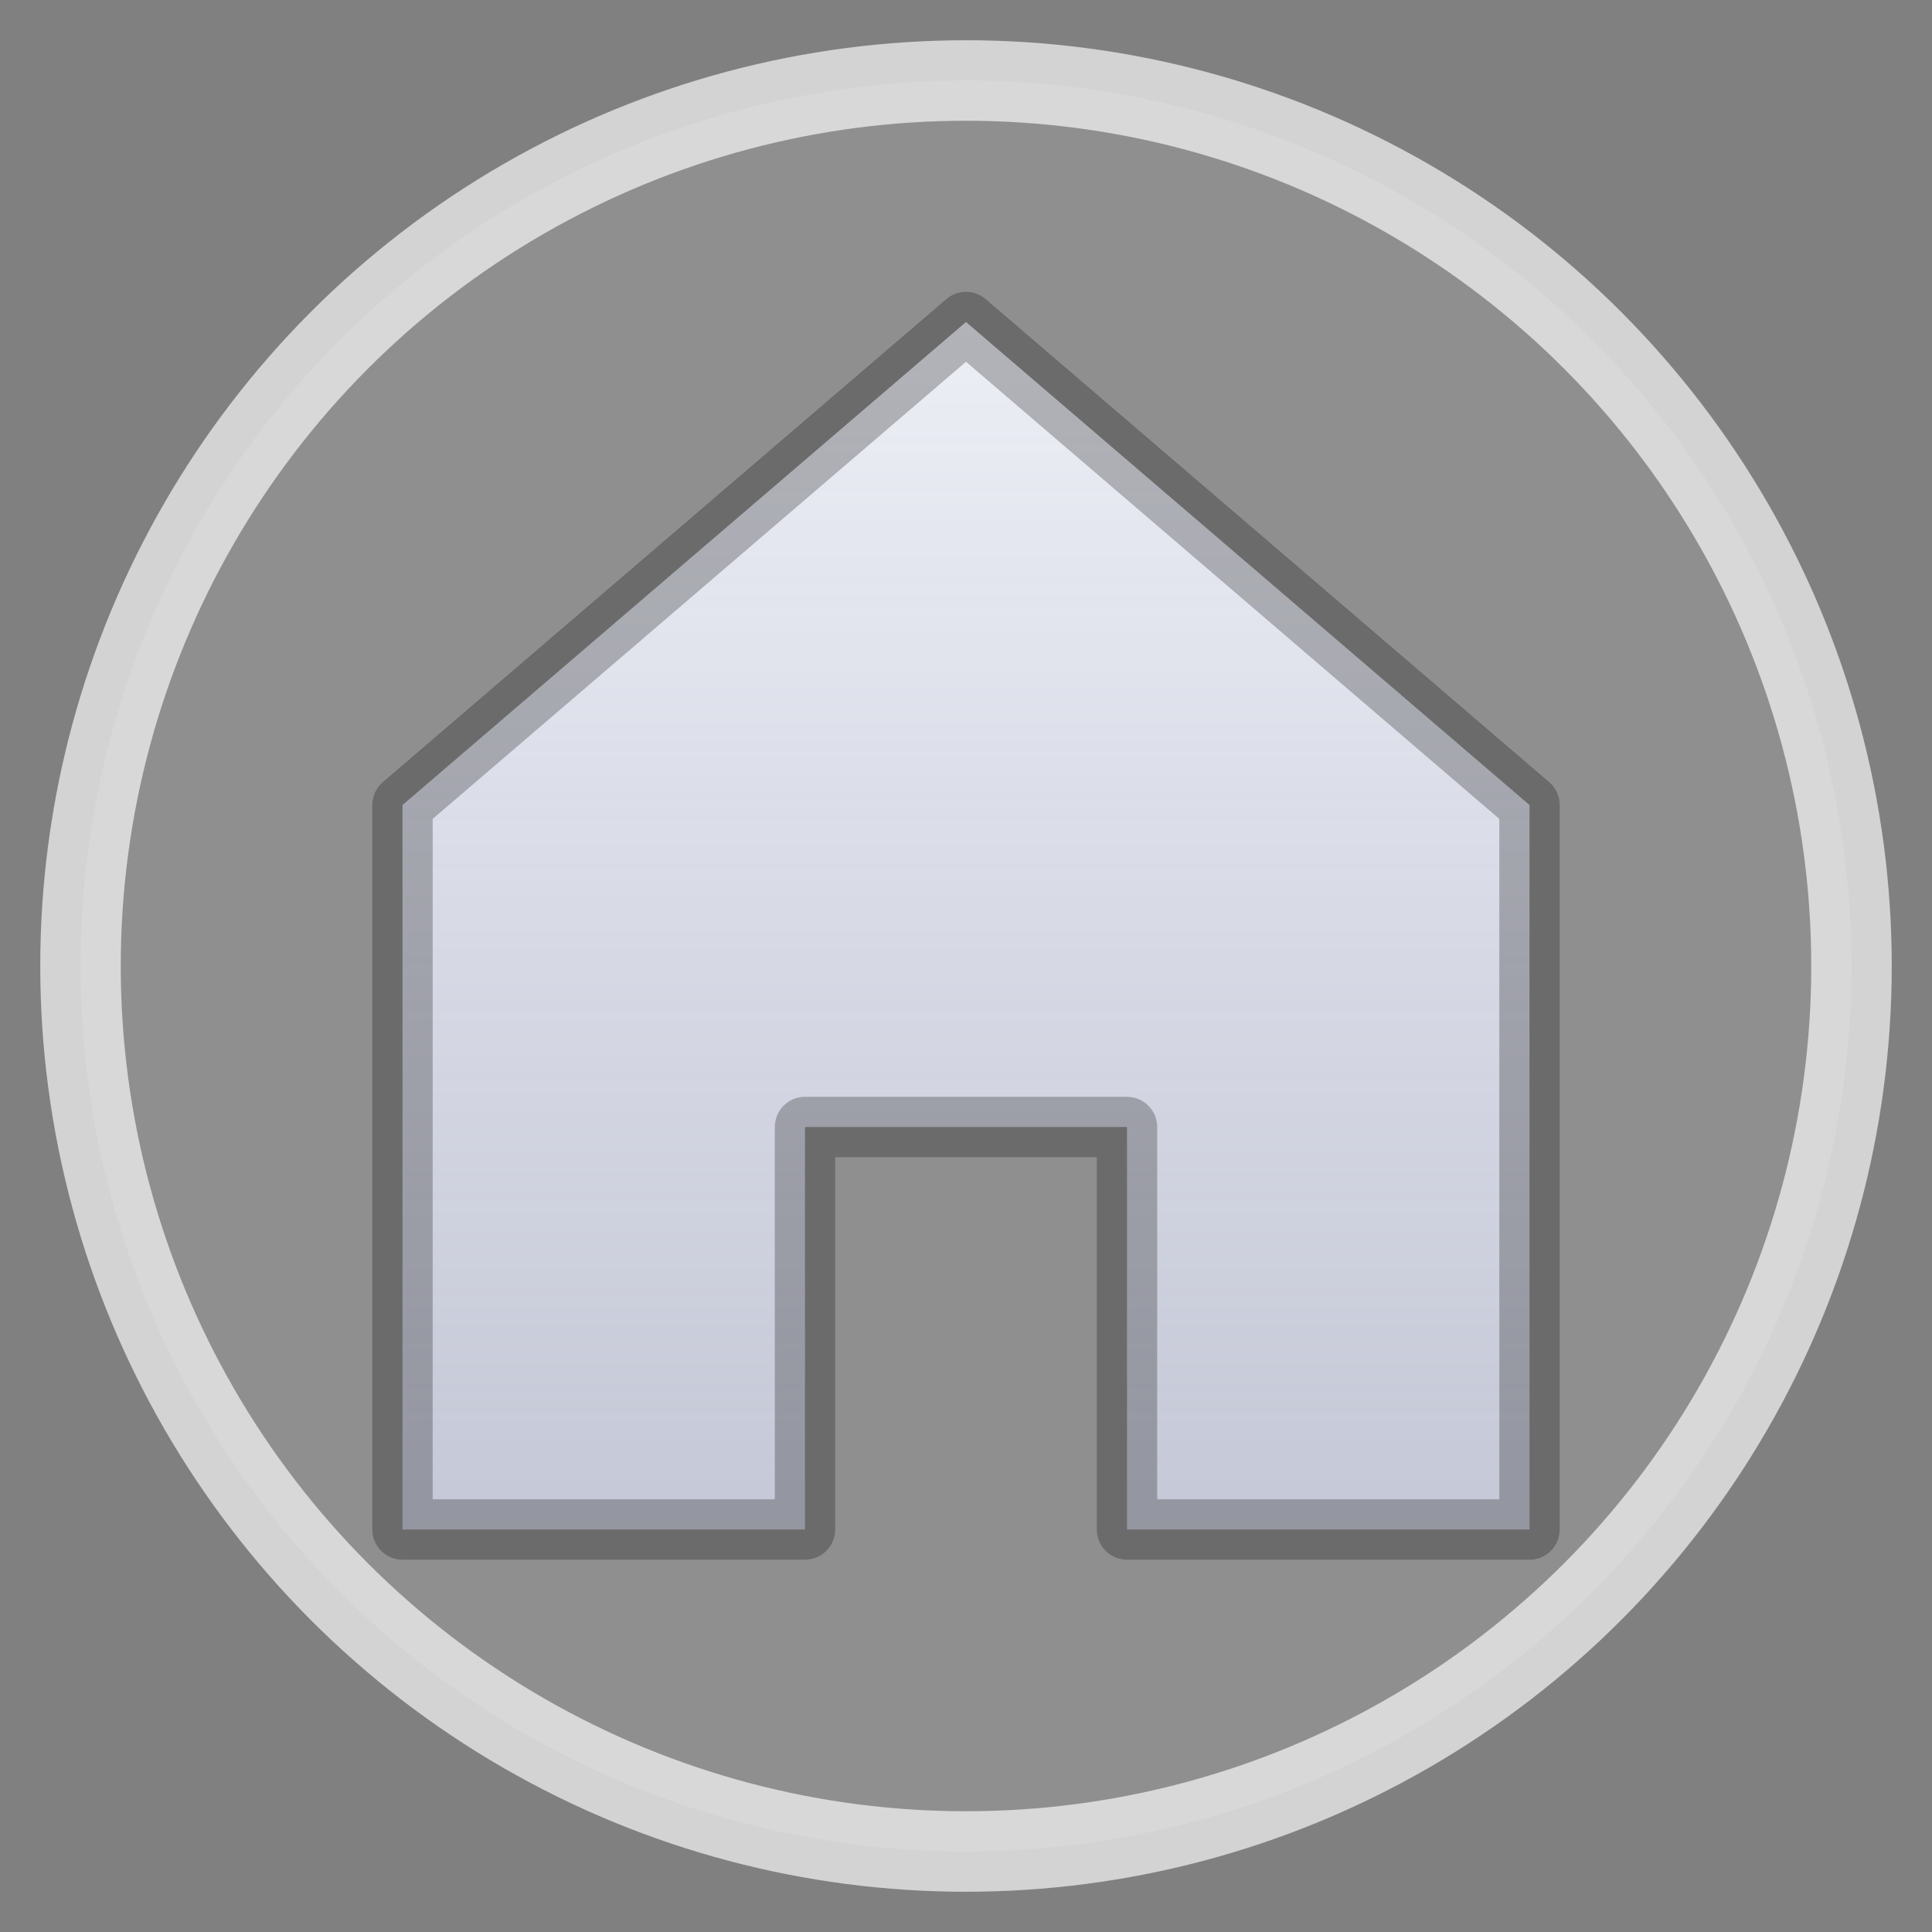<?xml version="1.0" encoding="UTF-8"?>
<svg xmlns="http://www.w3.org/2000/svg" width="48" height="48" viewBox="0 0 48 48" role="img" aria-label="Home team badge">
  <rect x="0" y="0" width="48" height="48" fill="#808080" stroke="none"/>
  <defs>
    <linearGradient id="turretGradient" x1="0%" y1="0%" x2="0%" y2="100%">
      <stop offset="0%" stop-color="#f5f7ff" stop-opacity="0.92" />
      <stop offset="100%" stop-color="#dadef2" stop-opacity="0.72" />
    </linearGradient>
  </defs>
  <circle cx="24" cy="24" r="22" fill="rgba(255,255,255,0.12)" stroke="rgba(255,255,255,0.65)" stroke-width="2" />
  <path d="M24 8 L10 20 V38 H20 V28 H28 V38 H38 V20 Z" fill="url(#turretGradient)" stroke="rgba(0,0,0,0.25)" stroke-width="1.5" stroke-linejoin="round" />
</svg>